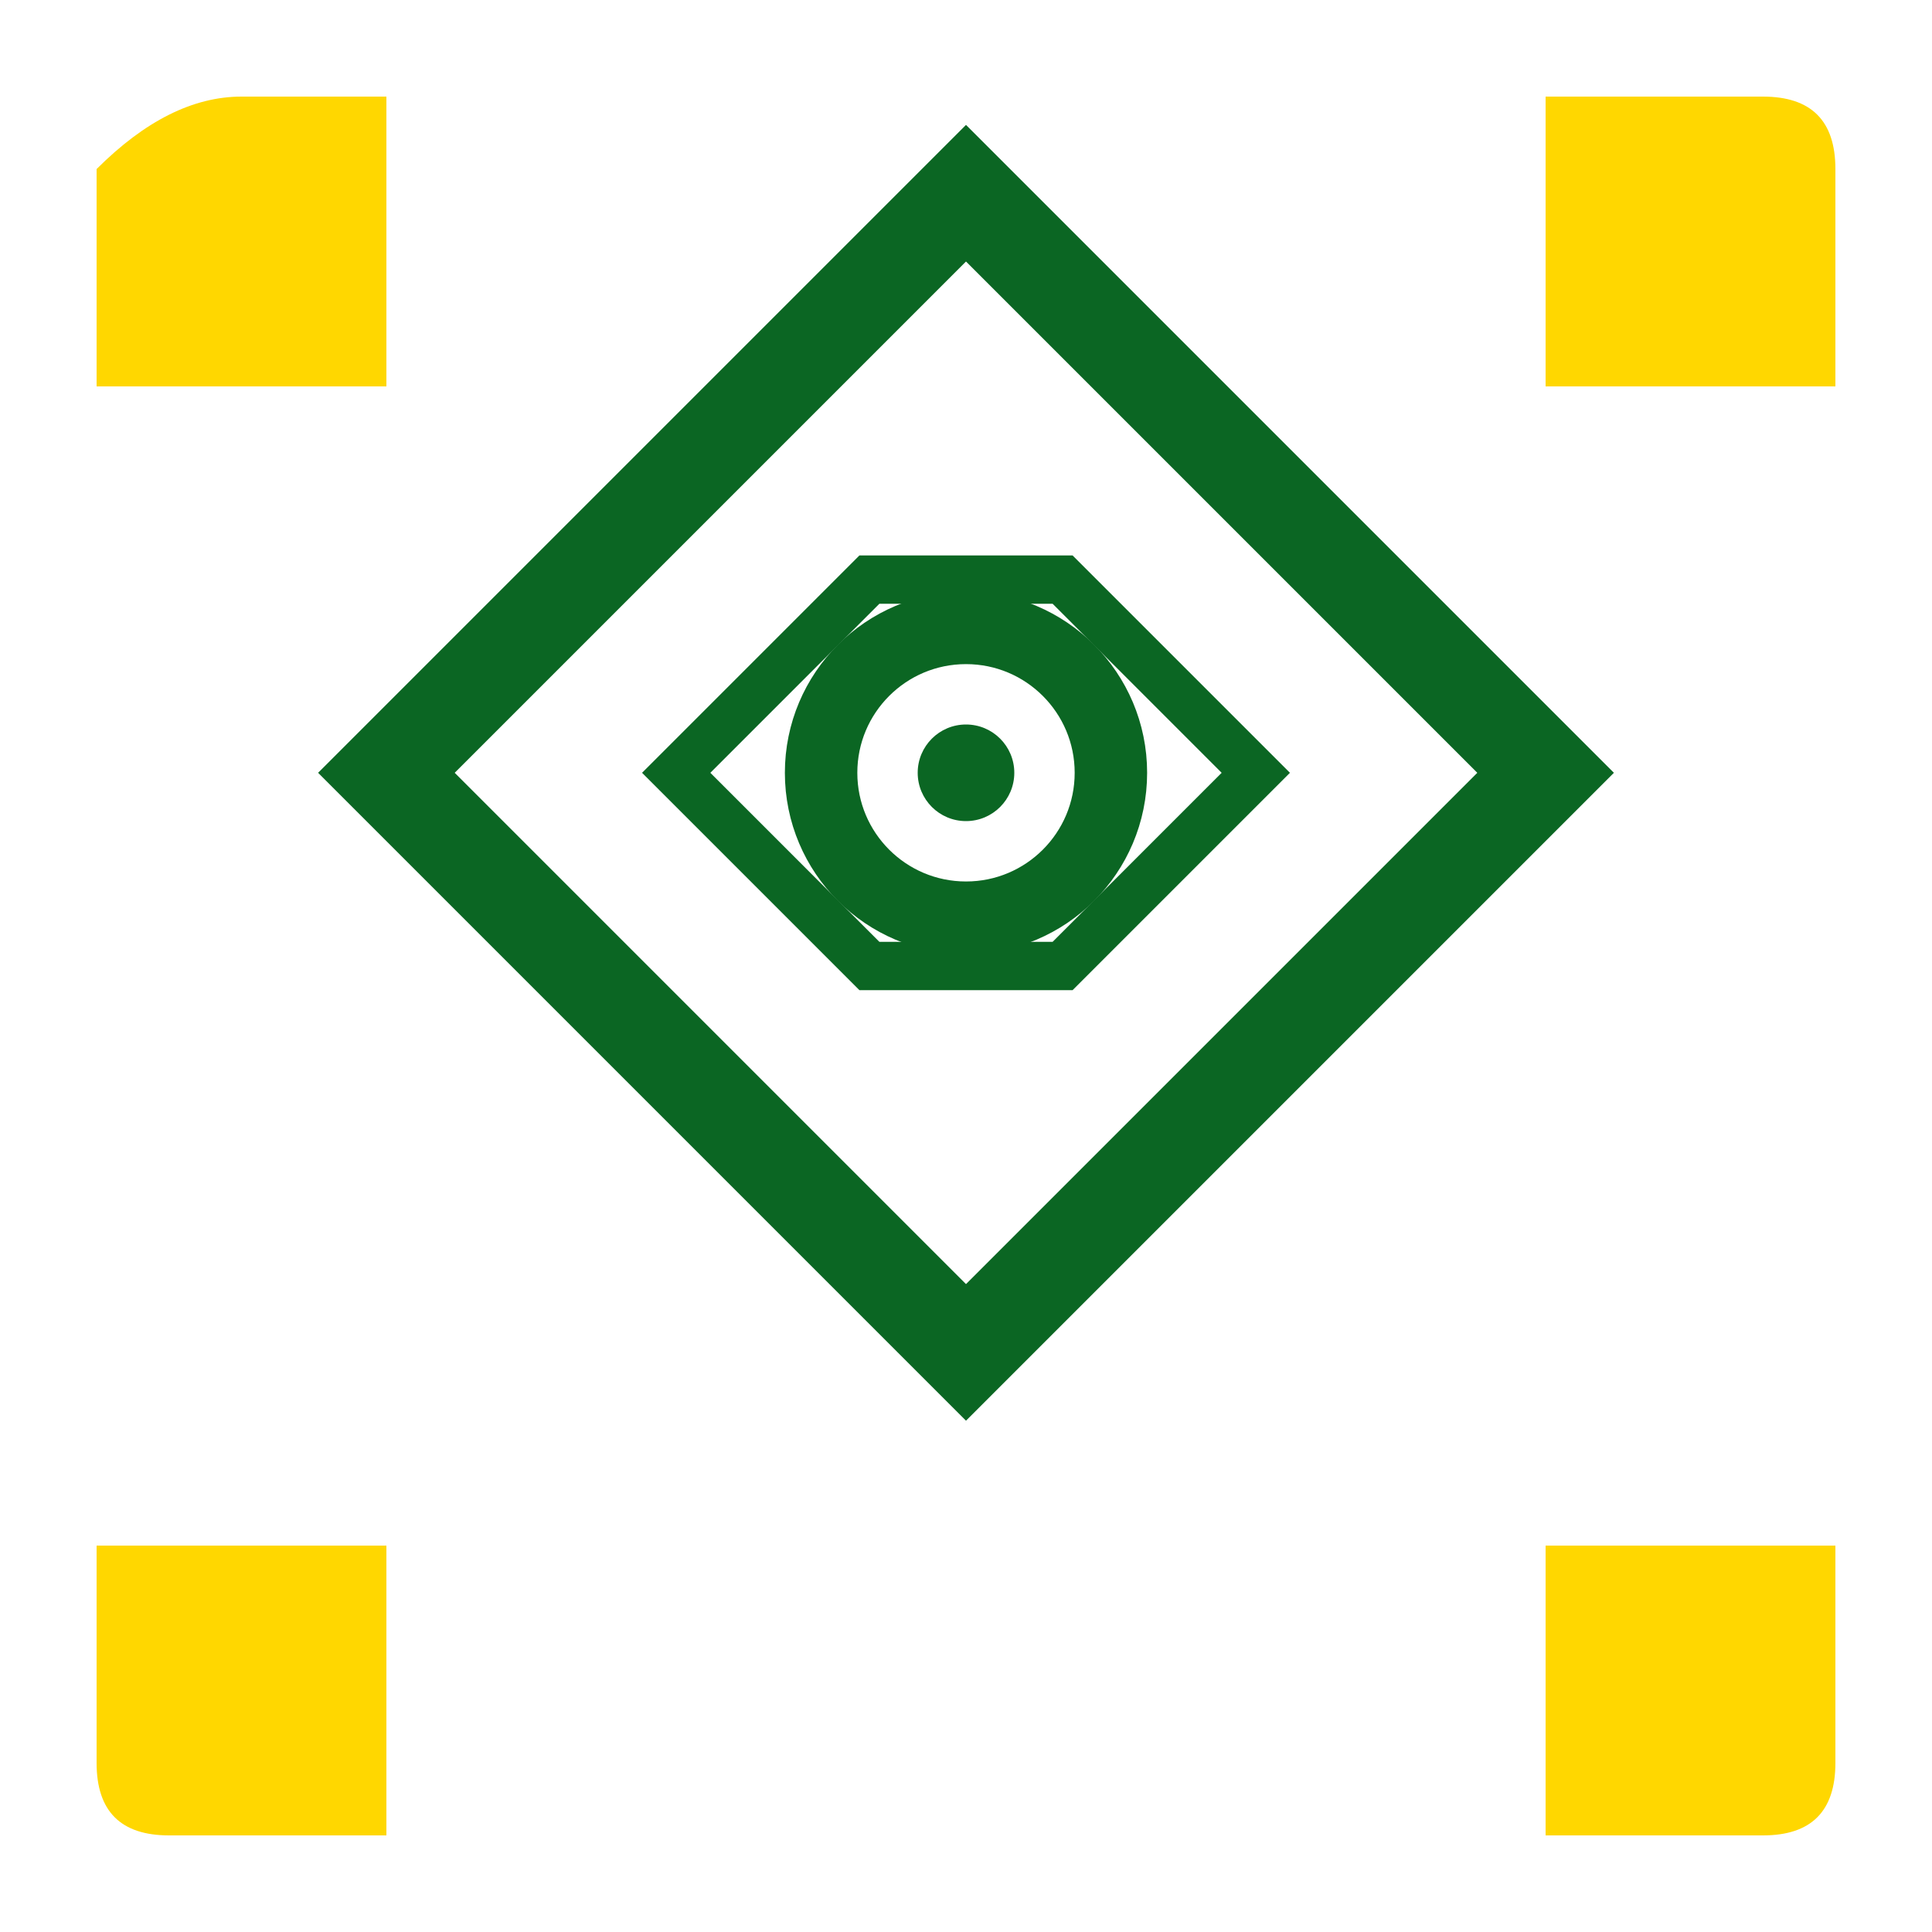 
<svg width="120" height="120" viewBox="0 0 400 400" fill="none" xmlns="http://www.w3.org/2000/svg">
  <!-- Gold corners -->
  <path d="M20 80 L80 80 L80 20 L50 20 Q35 20 20 35 L20 80 Z" fill="#FFD700"/>
  <path d="M320 20 L320 80 L380 80 L380 35 Q380 20 365 20 L320 20 Z" fill="#FFD700"/>
  <path d="M20 320 L20 365 Q20 380 35 380 L80 380 L80 320 L20 320 Z" fill="#FFD700"/>
  <path d="M320 380 L365 380 Q380 380 380 365 L380 320 L320 320 L320 380 Z" fill="#FFD700"/>
  
  <!-- Green diamond with eye -->
  <path d="M200 40 L320 160 L200 280 L80 160 L200 40 Z" stroke="#0B6623" stroke-width="20" fill="none"/>
  <path d="M140 160 L180 120 L220 120 L260 160 L220 200 L180 200 L140 160 Z" stroke="#0B6623" stroke-width="10" fill="none"/>
  
  <!-- Eye -->
  <circle cx="200" cy="160" r="30" stroke="#0B6623" stroke-width="15" fill="none"/>
  <circle cx="200" cy="160" r="10" fill="#0B6623"/>
</svg>
